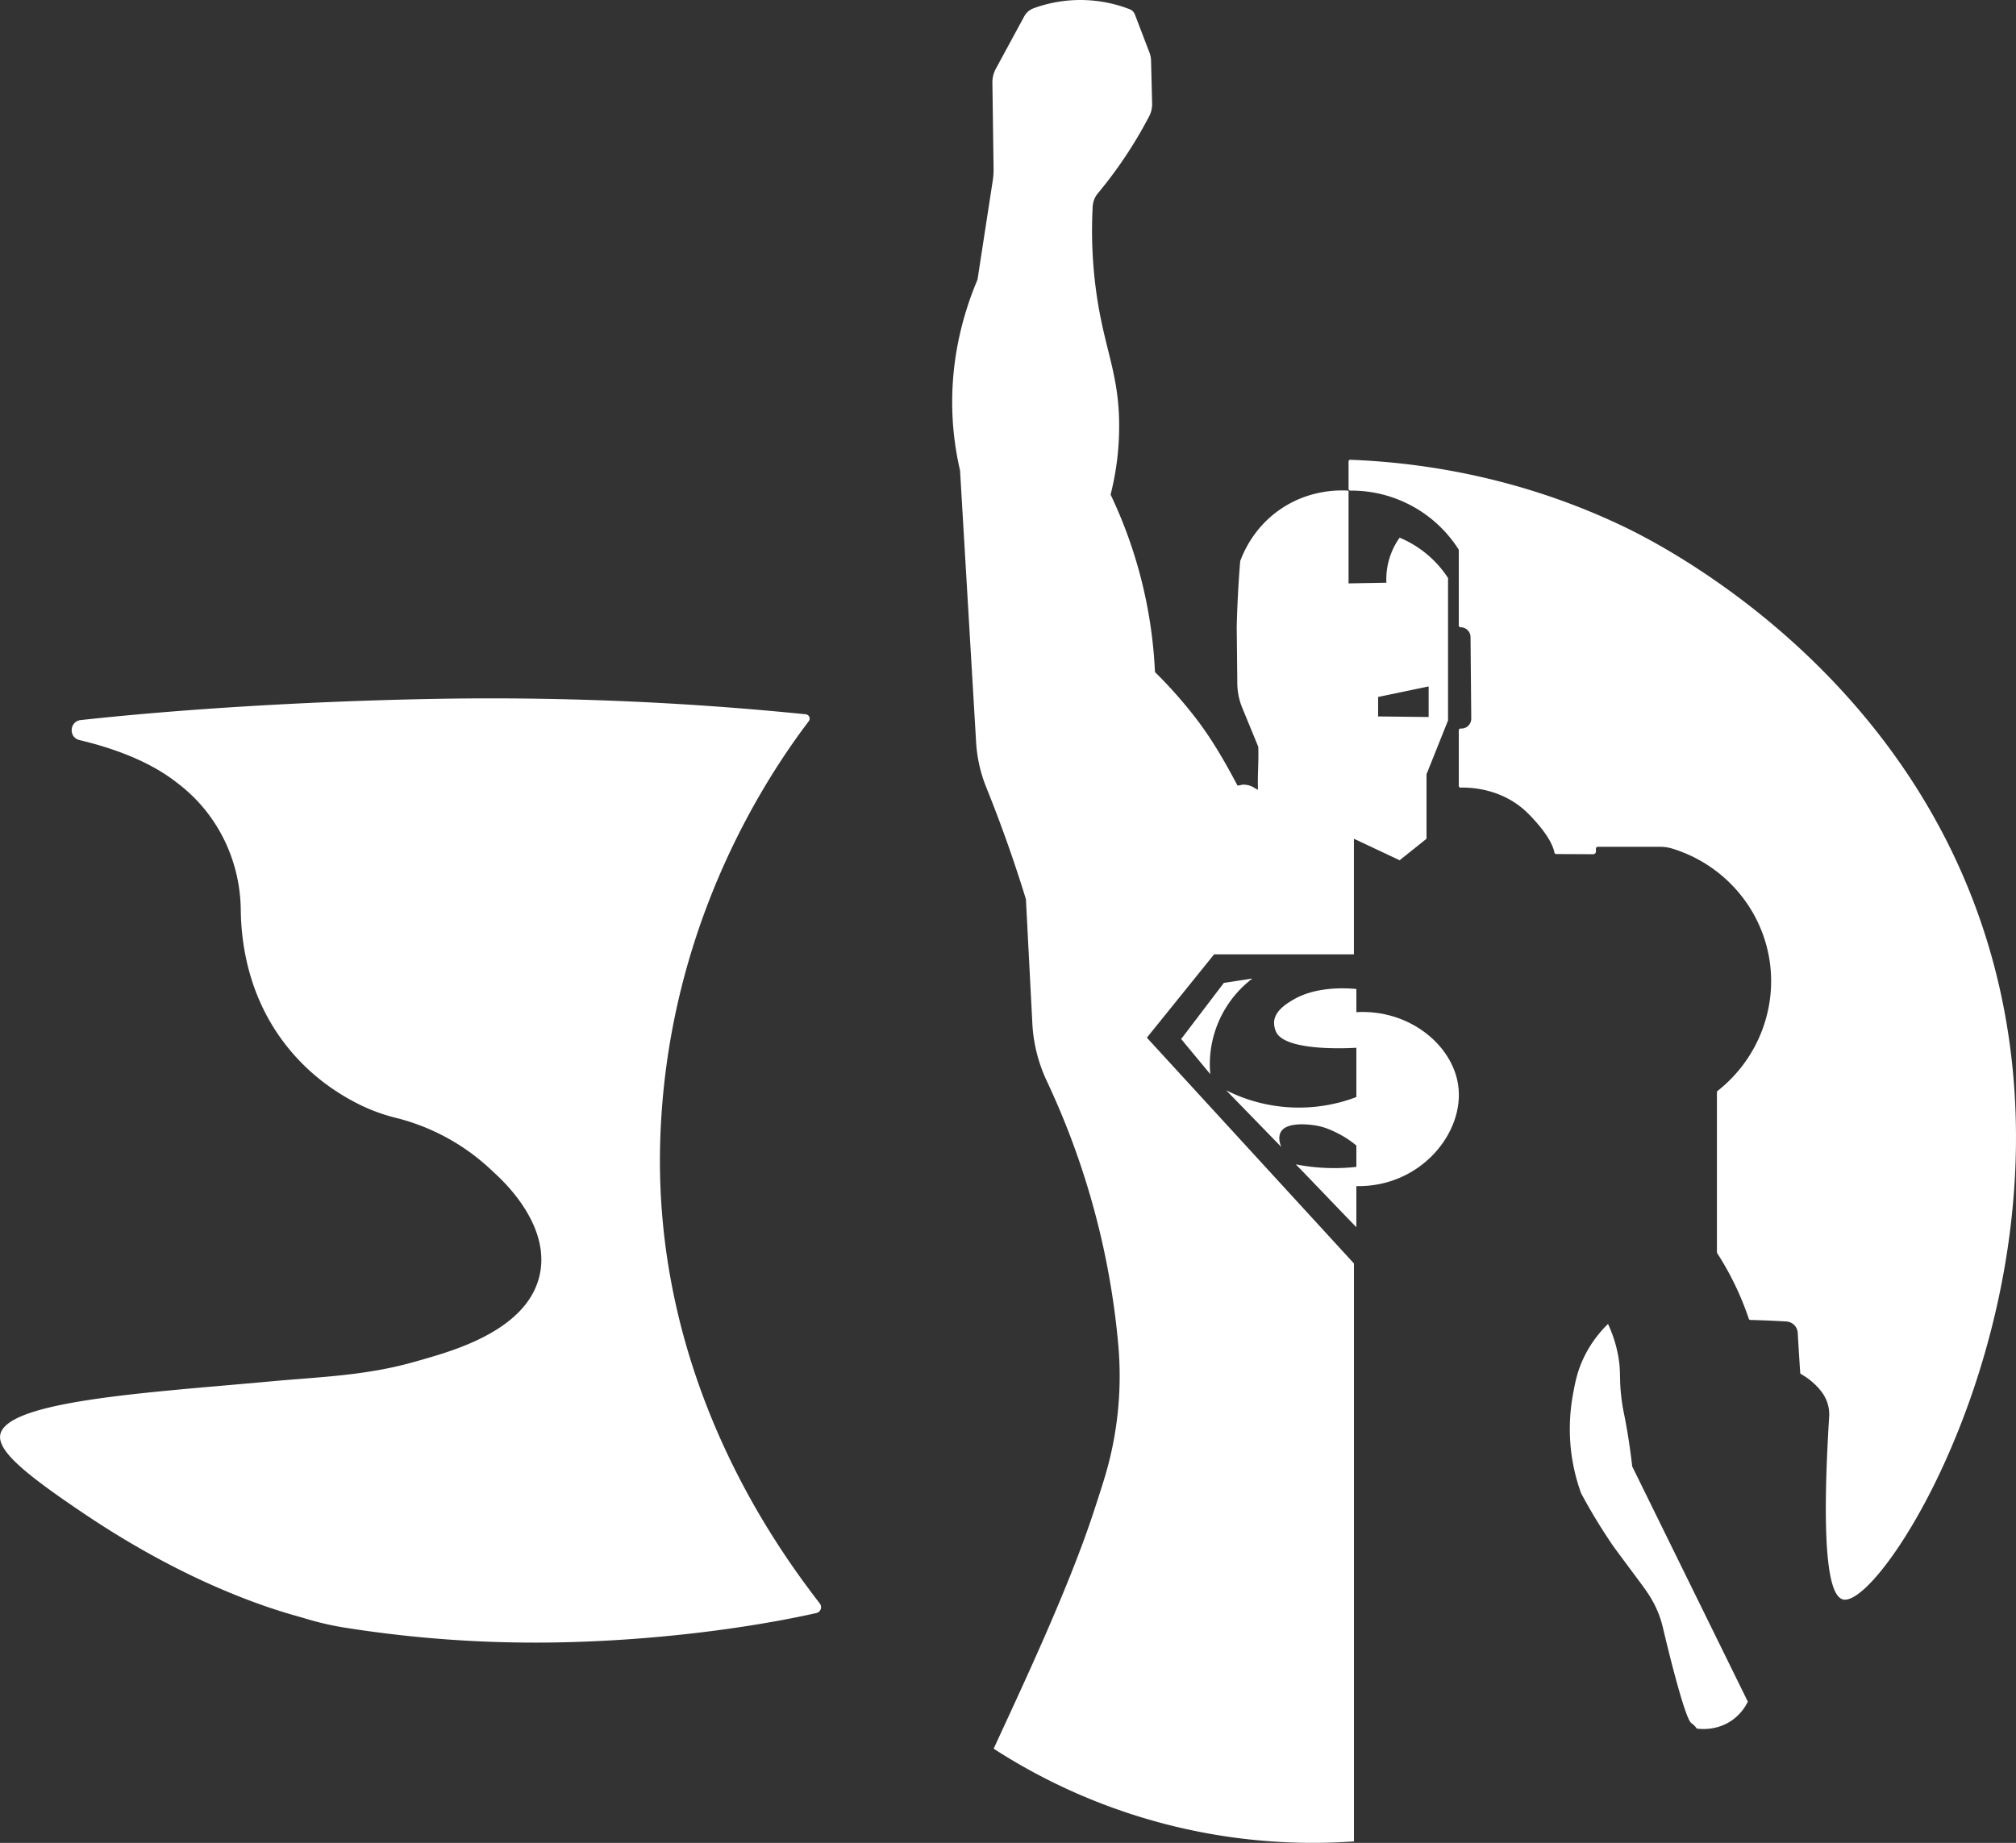<svg id="Camada_2" data-name="Camada 2" xmlns="http://www.w3.org/2000/svg" viewBox="0 0 3425.07 3131.67"><rect x="0" y="0" width="3425.07" height="3131.67" fill="#333333" stroke="none"/><defs><style>.cls-1,.cls-2,.cls-3{fill:#fff;}.cls-2{stroke:#1d1d1b;}.cls-2,.cls-3{stroke-miterlimit:10;}.cls-3{stroke:#009640;}</style></defs><path class="cls-1" d="M1675.15,2712.51" transform="translate(-242.89 -245.63)"/><path class="cls-1" d="M3125.58,3183.05c7.16.95,34.09,3.68,59.38-13.71a83.27,83.27,0,0,0,27.41-32q-98.2-199.86-196.43-399.72c-1.67-14.76-4.49-36.95-9.14-64-4.82-28-6.18-29.64-8.56-47.39-5.07-37.82-1.11-46.92-5.71-74.24a222.81,222.81,0,0,0-17.71-56.53,201.32,201.32,0,0,0-41.11,57.1c-11.2,23.38-14.76,42.65-18.27,61.67a327.11,327.11,0,0,0-4,91.37,320.94,320.94,0,0,0,17.7,77.66,977,977,0,0,0,52.54,86.8c3,4.49,21,28.75,43.86,59.43,14.33,19.21,27.19,36.23,36.65,62.2,2.39,6.54,4.32,13,7.43,26.27,0,0,34.56,147.6,46.82,155.89a31.84,31.84,0,0,1,3.34,2.57A33.94,33.94,0,0,1,3125.58,3183.05Z" transform="translate(-242.89 -245.63)"/><path class="cls-2" d="M3529.87,3173.91" transform="translate(-242.89 -245.63)"/><path class="cls-1" d="M2556.83,2292.23" transform="translate(-242.89 -245.63)"/><path class="cls-1" d="M1629.84,2986.76a10.21,10.21,0,0,0,5.88-16.19c-73.92-96.17-282.3-380.77-271.22-783.41,10.08-366,180.26-620.57,252.45-716a7.33,7.33,0,0,0-5.1-11.72,5309.7,5309.7,0,0,0-635.65-26.08c-198.68,3.77-416.32,16.22-596.12,35.91-19.25,2.1-21,29.54-2.16,34,53.17,12.61,112.67,33.33,158.58,67.14q7.72,5.68,14.91,11.5c63.26,51.11,99.59,128.24,100.52,209.56.75,64.64,15.92,156.33,82.15,236.91,40.33,49.07,87,78.67,123.82,96.35a308.08,308.08,0,0,0,58.2,20.67,364.46,364.46,0,0,1,165.17,92c16.31,14.56,92.21,85.06,80,166.74-15.67,104.3-158.63,139.49-209,154.23-86.11,25.18-162.65,26.68-252.78,35-209.61,19.4-473.58,33.5-455.66,100.84,6.8,25.55,46.29,59.69,146.57,126.77,177.43,118.68,316.39,159.9,363.53,172.79,6.45,1.77,35.09,11.48,74.5,17.73a2064.23,2064.23,0,0,0,348.86,25.33C1346.39,3034.77,1511.58,3013.18,1629.84,2986.76Z" transform="translate(-242.89 -245.63)"/><path class="cls-1" d="M945.37,2657.69" transform="translate(-242.89 -245.63)"/><path class="cls-1" d="M743.22,1709.77" transform="translate(-242.89 -245.63)"/><path class="cls-1" d="M2353.4,1448.43l27.26,66.34c.76,29.69-1.33,43.11-.57,72.8-6.6-2.53-8.76-6.18-18.33-7.94-9.86-1.82-9.28.76-16.5.81-17.15-32.52-40.56-75-70.14-113.55a760.71,760.71,0,0,0-70-79.18,783.67,783.67,0,0,0-75.38-301.58,473.57,473.57,0,0,0,14.47-124.79c-1.51-79.73-23-119.7-36.55-204.05a763.63,763.63,0,0,1-8.37-160.58,38.29,38.29,0,0,1,8.8-22.53,744.85,744.85,0,0,0,51.35-69.67c13.88-21.33,25.73-41.93,35.85-61.32a43.72,43.72,0,0,0,5-21.42l-1.83-73.29a40.44,40.44,0,0,0-2.64-13.36q-12.37-32.37-24.76-64.76a15.81,15.81,0,0,0-9.07-9.11,231.69,231.69,0,0,0-163-1.59,29.7,29.7,0,0,0-16,13.76l-48.29,89.14a48,48,0,0,0-5.78,23.49l2,146.75a118.17,118.17,0,0,1-1.35,19.44q-13,84.25-25.93,168.5c-21.31,50.36-46.54,130.12-42.64,228.42a514.79,514.79,0,0,0,12.95,95.93l27.3,462a243.19,243.19,0,0,0,17.29,76.59q9.4,23.34,18.6,47.64c18.57,49.12,34.7,96.7,48.73,142.38q5.46,105.6,10.93,211.21a262,262,0,0,0,24.63,98,1329.63,1329.63,0,0,1,121.34,447.88,596.82,596.82,0,0,1-24.29,229.45q-9.81,31.71-20.69,64.13c-43.63,129.81-120.12,291.49-166.74,392.87a998.64,998.64,0,0,0,612.15,157.6V2392.73L2191.36,2009l114.21-141.62h237.55V1670.94l77.66,36.55,45.69-36.55V1561.31l36.54-91.37V1227.82a181.66,181.66,0,0,0-82.23-68.52,122,122,0,0,0-22.49,76.56L2534,1237V1079.4c-15.45-1-68.87-2.44-119.56,34.25-41.87,30.3-58.76,69.89-64.53,85.67-2.86,35.16-4.94,72.24-5.91,111.1l1,96.29A112.57,112.57,0,0,0,2353.4,1448.43ZM2584.24,1430l85.84-17.9v52l-85.84-1Z" transform="translate(-242.89 -245.63)"/><path class="cls-1" d="M3620.06,1848.77c-143.89-474.44-562.94-681.88-621.28-709.6-184.33-87.6-354.46-108.07-461.63-112.23A3,3,0,0,0,2534,1030v46.29a3.06,3.06,0,0,0,3.09,3.06,215.87,215.87,0,0,1,183.74,99.76,3,3,0,0,1,.47,1.64v127.76a3.07,3.07,0,0,0,3.07,3.06h0a16.88,16.88,0,0,1,16.88,16.73l1.22,138.51a16.68,16.68,0,0,1-16.69,16.83h-1.41a3.08,3.08,0,0,0-3.07,3.07V1581a3.05,3.05,0,0,0,3.14,3.06c16.23-.45,72.43,1,115.64,45,29.47,30,40.73,51,43.74,65.44a3,3,0,0,0,2.85,2.43l62.93.3a4.67,4.67,0,0,0,4.69-4.67v-4.86a3.06,3.06,0,0,1,3.06-3.06h106.38a69.32,69.32,0,0,1,20.27,3.07c84.61,25.92,148.37,96.73,164.18,183.47C3263.8,1957,3230.1,2045,3161,2099.45a3.06,3.06,0,0,0-1.16,2.39v271.72a3.08,3.08,0,0,0,.48,1.65A497.72,497.72,0,0,1,3214,2486.69a3,3,0,0,0,2.75,2q19.88.5,40.55,1.47,10.38.49,20.55,1.1a20.59,20.59,0,0,1,19.3,19.41q.61,10.65,1.26,21.37,1.41,23.26,2.93,46.29a3.08,3.08,0,0,0,1.59,2.48,113.51,113.51,0,0,1,32,26.6c1.22,1.47,2.37,2.94,3.45,4.39a62.64,62.64,0,0,1,12.13,41.38c-14.93,242.46,2.14,306,24,310.56C3445.52,2978.67,3793.48,2420.55,3620.06,1848.77Z" transform="translate(-242.89 -245.63)"/><path class="cls-1" d="M2370.67,1908.49l-48.54,7.43-72.52,95.36L2299.1,2071a183.13,183.13,0,0,1,71.57-162.54Z" transform="translate(-242.89 -245.63)"/><path class="cls-1" d="M2424,2168.35" transform="translate(-242.89 -245.63)"/><path class="cls-1" d="M2547.28,2026.11c-6.41.41-119.82,7.48-136.21-26.63a37.2,37.2,0,0,1-3.53-18c1.86-18.56,21.11-30.16,31.76-36.58,36.66-22.09,85.84-20.85,108-18.61Z" transform="translate(-242.89 -245.63)"/><path class="cls-1" d="M2326.13,2098.46l93.65,96.31c-5.73-13.49-2.76-21.54-1.51-24.27,9.07-19.71,51-13.57,57.47-12.65,17.33,2.44,30.31,8.84,40,13.7a164.49,164.49,0,0,1,31.57,20.76v-82.43a274.73,274.73,0,0,1-221.15-11.42Z" transform="translate(-242.89 -245.63)"/><path class="cls-1" d="M2547.28,2331.06v-102.5a339.79,339.79,0,0,1-102.92-4.28C2473.51,2254.12,2518.13,2301.22,2547.28,2331.06Z" transform="translate(-242.89 -245.63)"/><path class="cls-3" d="M2584.24,2194.77" transform="translate(-242.89 -245.63)"/><path class="cls-1" d="M2547.28,1965.6c89.21-5.11,162.53,55,172.86,123.34,12.24,80.92-63.74,174.42-172.86,172.34" transform="translate(-242.89 -245.63)"/><path class="cls-1" d="M3757.11,1711.73" transform="translate(-242.89 -245.63)"/></svg>